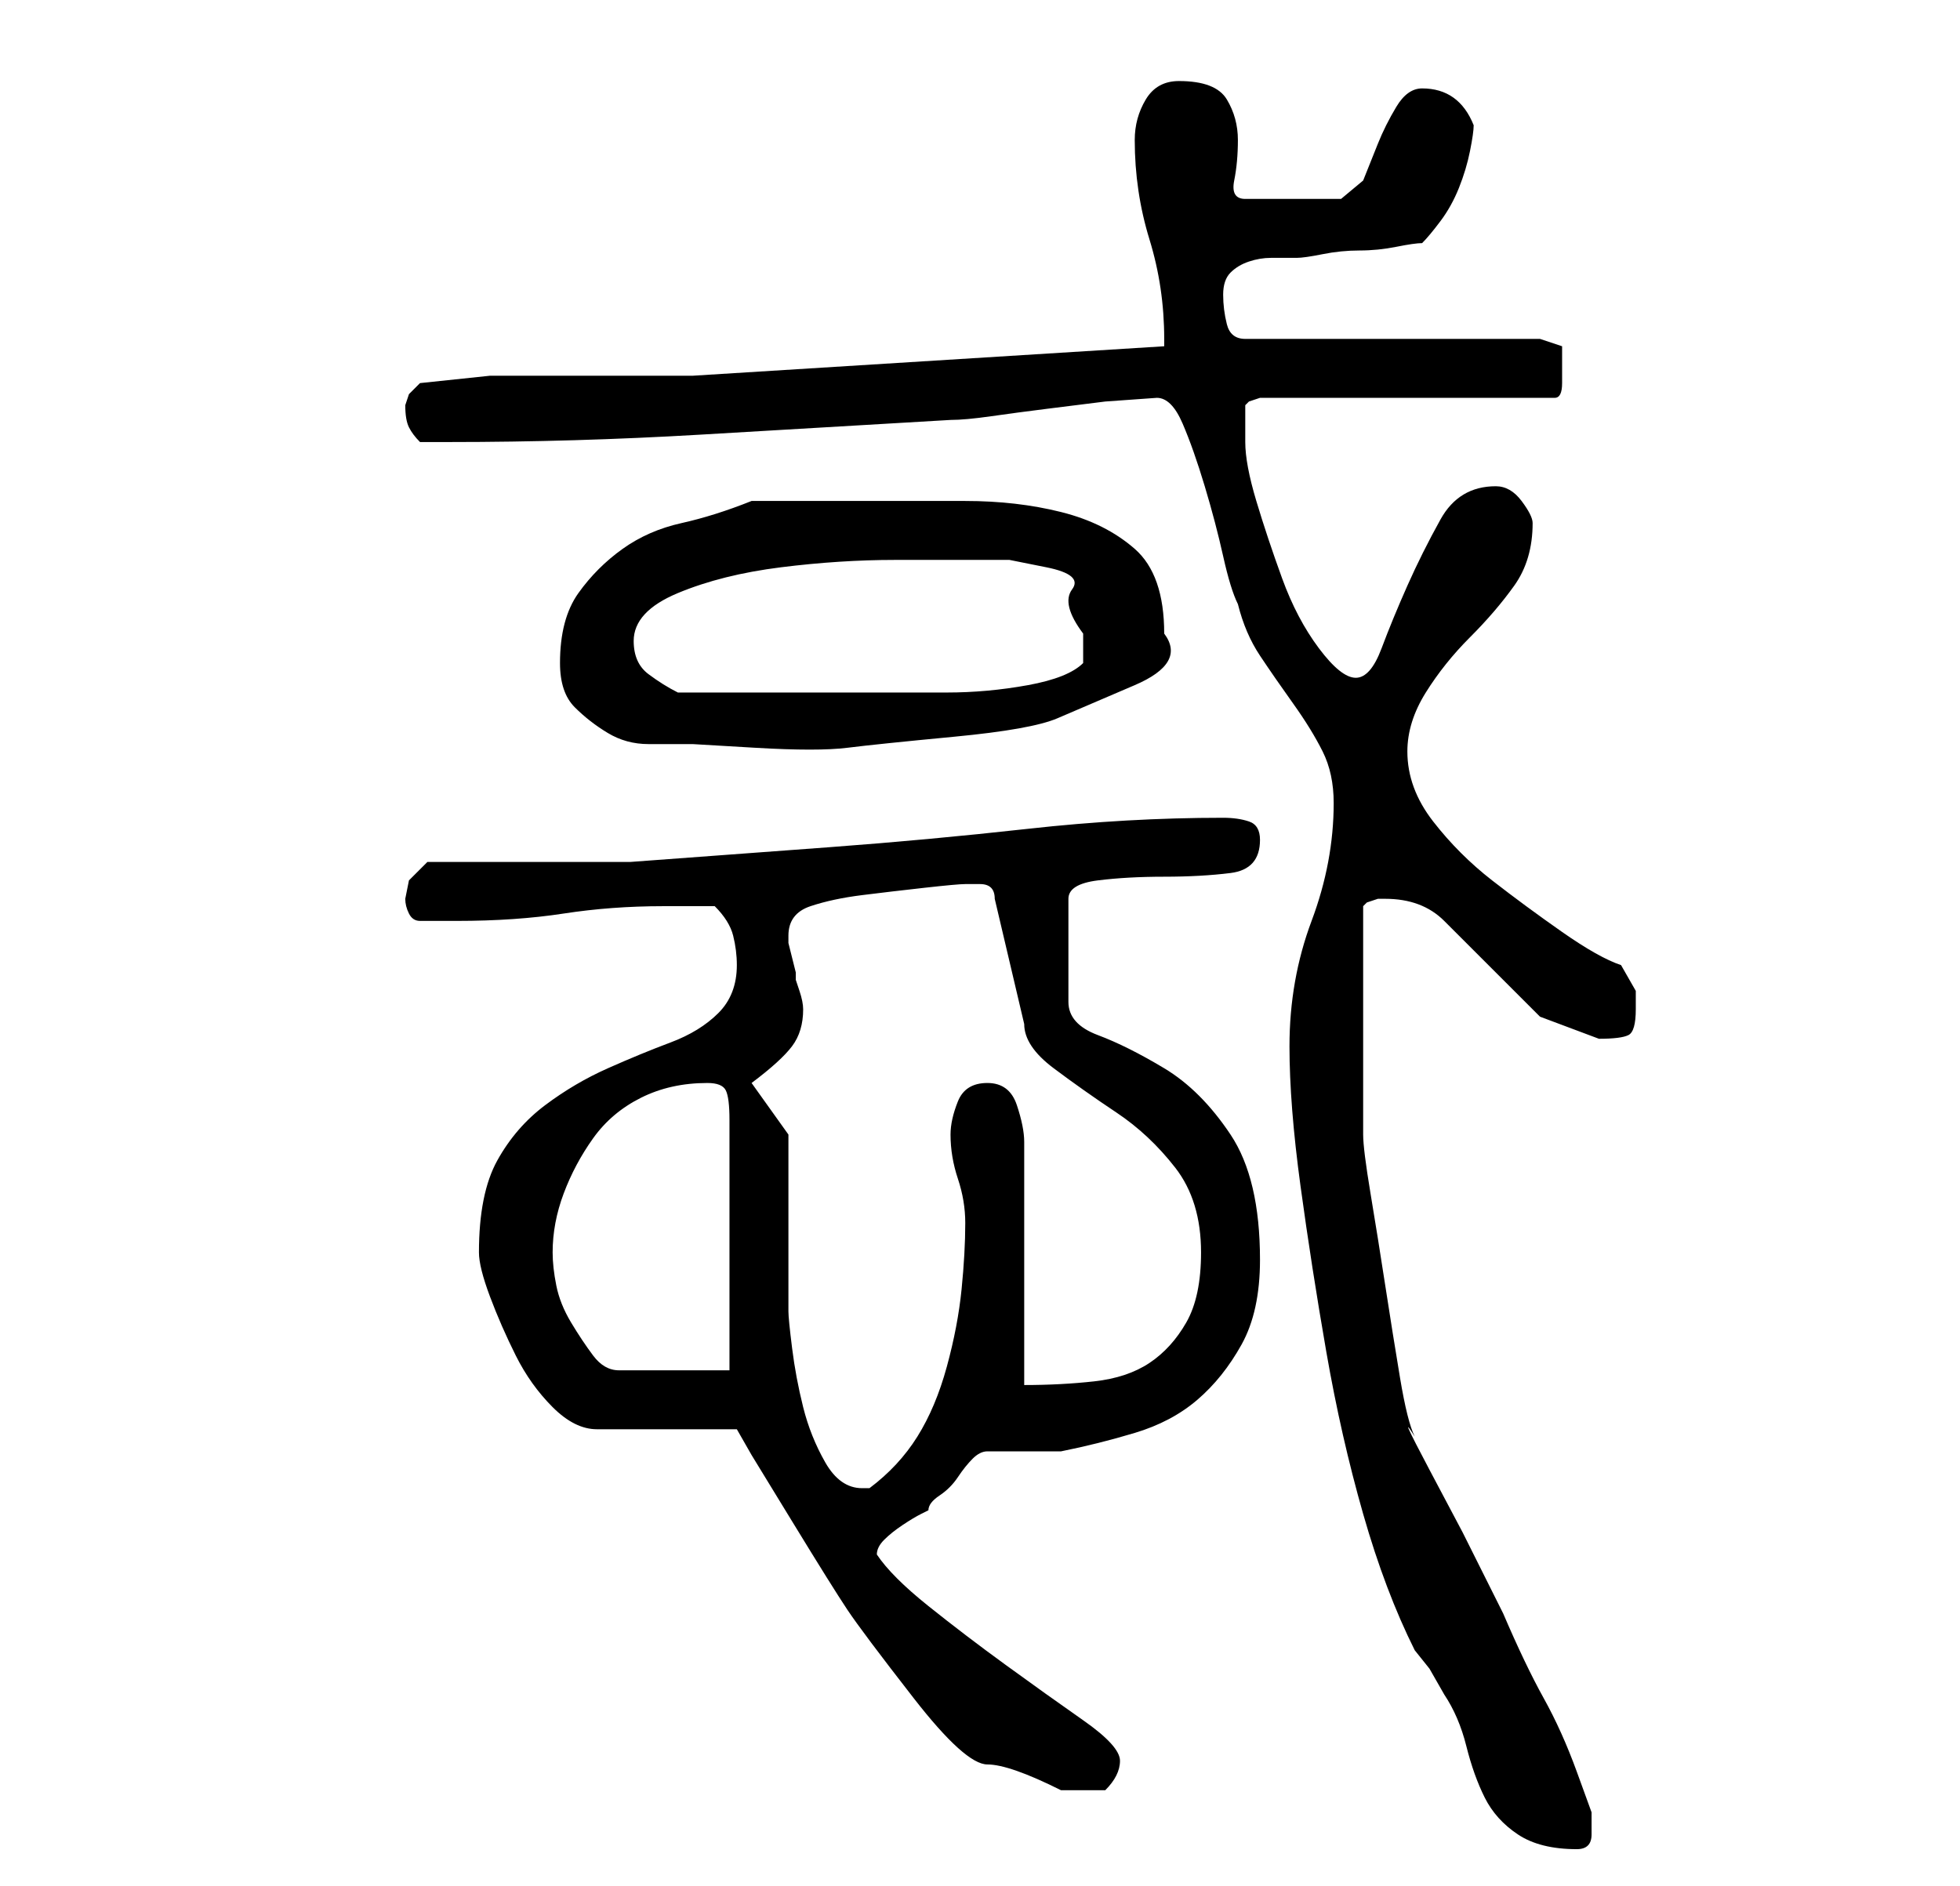 <?xml version="1.0" standalone="no"?>
<!DOCTYPE svg PUBLIC "-//W3C//DTD SVG 1.1//EN" "http://www.w3.org/Graphics/SVG/1.1/DTD/svg11.dtd" >
<svg xmlns="http://www.w3.org/2000/svg" xmlns:xlink="http://www.w3.org/1999/xlink" version="1.1" viewBox="-10 0 266 256">
   <path fill="currentColor"
d="M165 142q0 8 1.5 19t3.5 22.5t5 22t7 18.5l2 2.5t2 3.5q2 3 3 7t2.5 7t4.5 5t8 2q2 0 2 -2v-3t-2 -5.5t-4.5 -10t-5.5 -11.5l-5.5 -11t-4.5 -8.5t-2 -4.5q-1 -2 -2 -8t-2 -12.5t-2 -12.5t-1 -8v-2v-4.5v-4.5v-4v-3v-4.5v-4.5v-4l0.5 -0.5t1.5 -0.5v0h1q5 0 8 3l6.5 6.5
l6.5 6.5t8 3q3 0 4 -0.5t1 -3.5v-2.5t-2 -3.5q-3 -1 -8 -4.5t-9.5 -7t-8 -8t-3.5 -9.5q0 -4 2.5 -8t6 -7.5t6 -7t2.5 -8.5q0 -1 -1.5 -3t-3.5 -2q-5 0 -7.5 4.5t-4.5 9t-3.5 8.5t-3.5 4t-5 -4t-5 -9.5t-3.5 -10.5t-1.5 -8v-5l0.5 -0.5t1.5 -0.5h40q1 0 1 -2v-2v-3t-3 -1h-40
q-2 0 -2.5 -2t-0.5 -4t1 -3t2.5 -1.5t3 -0.5h3.5q1 0 3.5 -0.5t5 -0.5t5 -0.5t3.5 -0.5q1 -1 2.5 -3t2.5 -4.5t1.5 -5t0.5 -3.5q-2 -5 -7 -5q-2 0 -3.5 2.5t-2.5 5l-2 5t-3 2.5h-13q-2 0 -1.5 -2.5t0.5 -5.5t-1.5 -5.5t-6.5 -2.5q-3 0 -4.5 2.5t-1.5 5.5q0 7 2 13.5t2 13.5
v1l-32 2l-32 2h-10.5h-8.5h-8.5t-9.5 1l-1.5 1.5t-0.5 1.5q0 2 0.5 3t1.5 2h4q17 0 34 -1l34 -2q2 0 5.5 -0.5t7.5 -1l8 -1t7 -0.5q2 0 3.5 3.5t3 8.5t2.5 9.5t2 6.5q1 4 3 7t4.5 6.5t4 6.5t1.5 7q0 8 -3 16t-3 17zM55 170q0 2 1.5 6t3.5 8t5 7t6 3h19l2 3.5t5.5 9t7.5 12
t9 12t10 9t10 3.5h3h3q1 -1 1.5 -2t0.5 -2q0 -2 -5 -5.5t-10.5 -7.5t-10.5 -8t-7 -7q0 -1 1 -2t2.5 -2t2.5 -1.5l1 -0.5q0 -1 1.5 -2t2.5 -2.5t2 -2.5t2 -1h1h4h3h2q5 -1 10 -2.5t8.5 -4.5t6 -7.5t2.5 -11.5q0 -11 -4 -17t-9 -9t-9 -4.5t-4 -4.5v-14q0 -2 4 -2.5t9 -0.5
t9 -0.5t4 -4.5q0 -2 -1.5 -2.5t-3.5 -0.5q-13 0 -26.5 1.5t-27 2.5l-27 2t-27.5 0l-2.5 2.5t-0.5 2.5q0 1 0.5 2t1.5 1h5q8 0 14.5 -1t13.5 -1h7q2 2 2.5 4t0.5 4q0 4 -2.5 6.5t-6.5 4t-8.5 3.5t-8.5 5t-6.5 7.5t-2.5 12.5zM97 154l-5 -7q4 -3 5.5 -5t1.5 -5q0 -1 -0.5 -2.5
l-0.5 -1.5v-1t-0.5 -2t-0.5 -2v-1q0 -3 3 -4t7 -1.5t8.5 -1t5.5 -0.5h2q2 0 2 2l4 17q0 3 4 6t8.5 6t8 7.5t3.5 11.5q0 6 -2 9.5t-5 5.5t-7.5 2.5t-9.5 0.5v-33q0 -2 -1 -5t-4 -3t-4 2.5t-1 4.5q0 3 1 6t1 6q0 4 -0.5 9t-2 10.5t-4 9.5t-6.5 7h-0.5h-0.5q-3 0 -5 -3.5
t-3 -7.5t-1.5 -8t-0.5 -5v-5v-7v-7.5v-4.5zM65 170q0 -4 1.5 -8t4 -7.5t6.5 -5.5t9 -2q2 0 2.5 1t0.5 4v34h-15q-2 0 -3.5 -2t-3 -4.5t-2 -5t-0.5 -4.5zM66 90q0 4 2 6t4.5 3.5t5.5 1.5h6t8.5 0.5t12.5 0t14.5 -1.5t14 -2.5t10.5 -4.5t4 -7q0 -8 -4 -11.5t-10 -5t-13 -1.5
h-12h-3.5h-4.5h-5.5h-3.5q-5 2 -9.5 3t-8 3.5t-6 6t-2.5 9.5zM76 87q0 -4 6 -6.5t14 -3.5t15.5 -1h9.5h6t5 1t3.5 3t1.5 6v2v2q-2 2 -7.5 3t-11 1h-11h-8.5h-17q-2 -1 -4 -2.5t-2 -4.5z" />
</svg>

